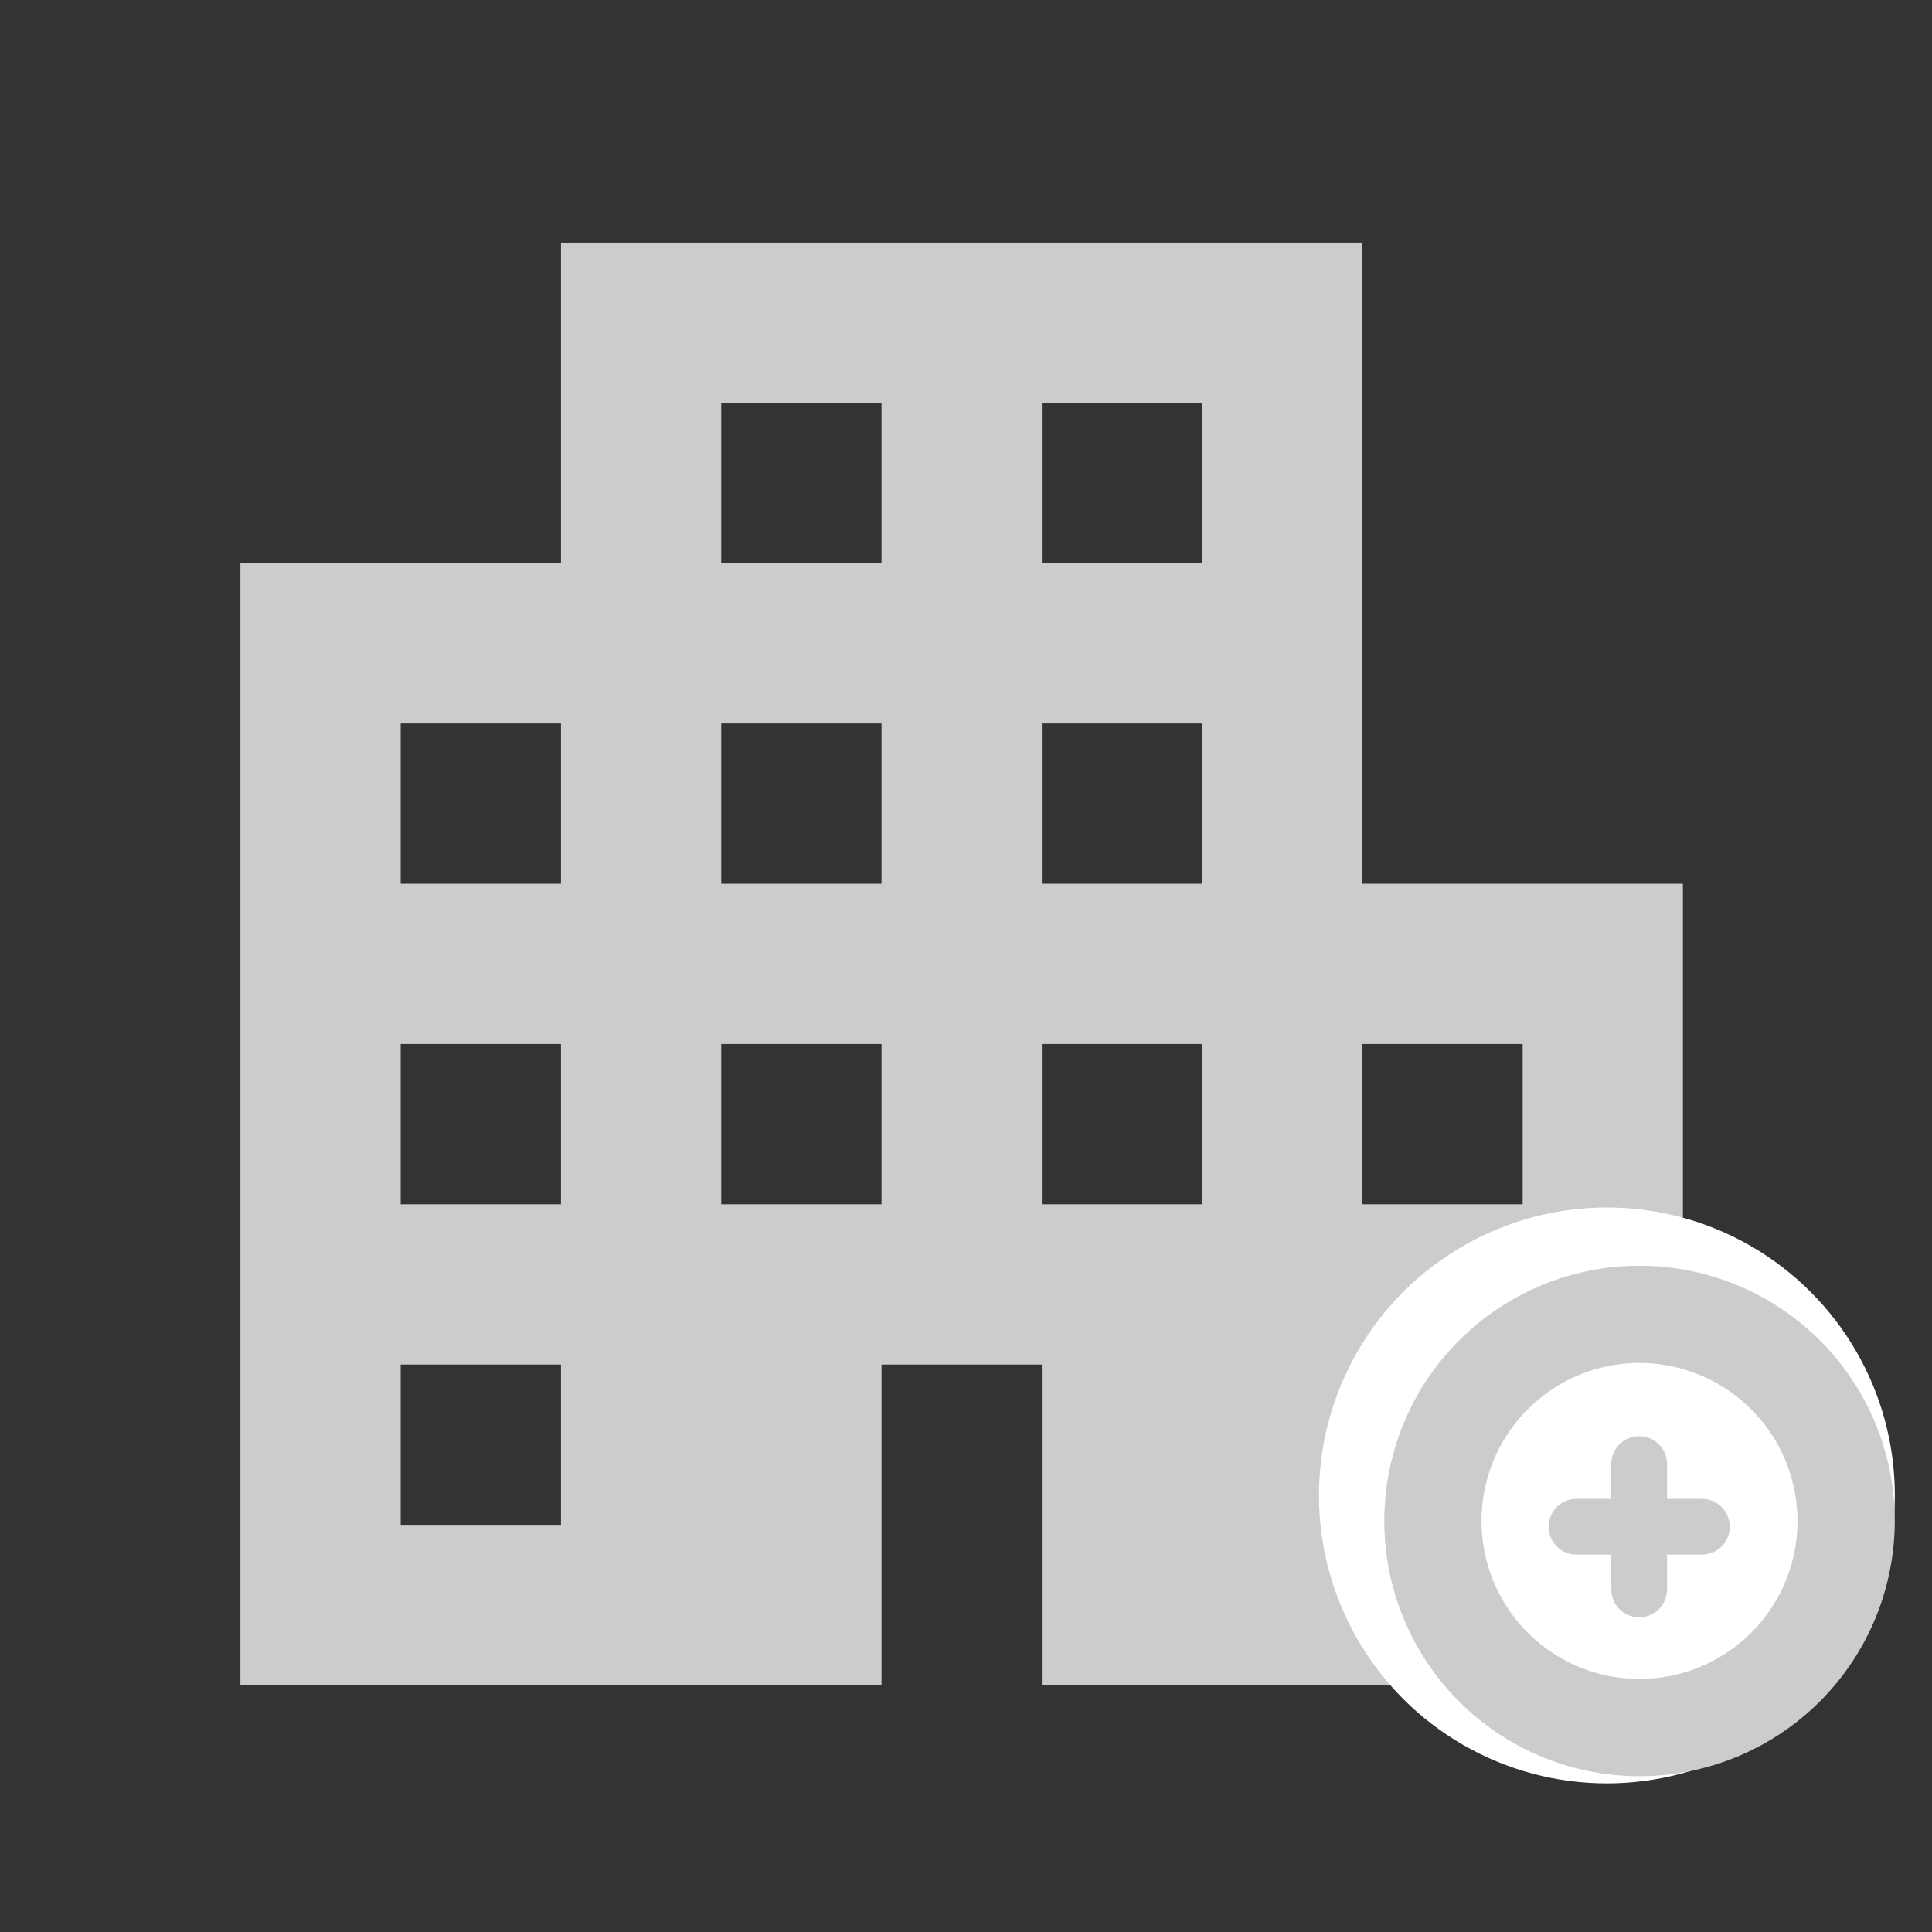 <svg xmlns="http://www.w3.org/2000/svg" width="104" height="104" viewBox="0 0 104 104">
    <rect x="0" y="0" width="104" height="104" fill="#333333" stroke="none"/>
    <defs>
        <style>
            .cls-4{fill:none}.cls-2{fill:#ccc}.cls-4{stroke:#ccc;stroke-linecap:round;stroke-width:3px}
        </style>
    </defs>
    <g id="Group_821" transform="translate(-735 -428)">
        <g id="apartment-24px" transform="translate(735 428)">
            <g id="Group_751">
                <path id="Rectangle_610" fill="none" d="M0 0H104V104H0z"/>
            </g>
            <g id="Group_752" transform="translate(12.942 13.061)">
                <path id="Path_412" d="M63.394 37.511V3H20.256v17.256H3V80.65h34.511V63.394h8.628V80.65H80.65V37.511zM20.256 72.022h-8.628v-8.628h8.628zm0-17.256h-8.628v-8.627h8.628zm0-17.256h-8.628v-8.627h8.628zm17.255 17.257h-8.628v-8.628h8.628zm0-17.256h-8.628v-8.628h8.628zm0-17.256h-8.628v-8.627h8.628zm17.256 34.512h-8.628v-8.628h8.628zm0-17.256h-8.628v-8.628h8.628zm0-17.256h-8.628v-8.627h8.628zm17.255 51.767h-8.628v-8.628h8.628zm0-17.256h-8.628v-8.627h8.628z" class="cls-2" transform="translate(-3 -3)"/>
            </g>
        </g>
        <circle id="Ellipse_190" cx="15.5" cy="15.5" r="15.5" fill="#fff" transform="translate(806 493)"/>
        <g id="Group_370" transform="translate(809.516 496.135)">
            <g id="search_1_">
                <path id="Path_180" d="M25.239 38.979a13.739 13.739 0 1 1 13.74-13.74 13.754 13.754 0 0 1-13.74 13.74zm0-22.245a8.505 8.505 0 1 0 8.505 8.505 8.515 8.515 0 0 0-8.505-8.505z" class="cls-2" transform="translate(-11.5 -11.5)"/>
            </g>
            <path id="Line_81" d="M0 0L0 6.75" class="cls-4" transform="translate(13.721 10.675)"/>
            <path id="Line_82" d="M6.75 0L0 0" class="cls-4" transform="translate(10.346 14.05)"/>
        </g>
    </g>
</svg>
